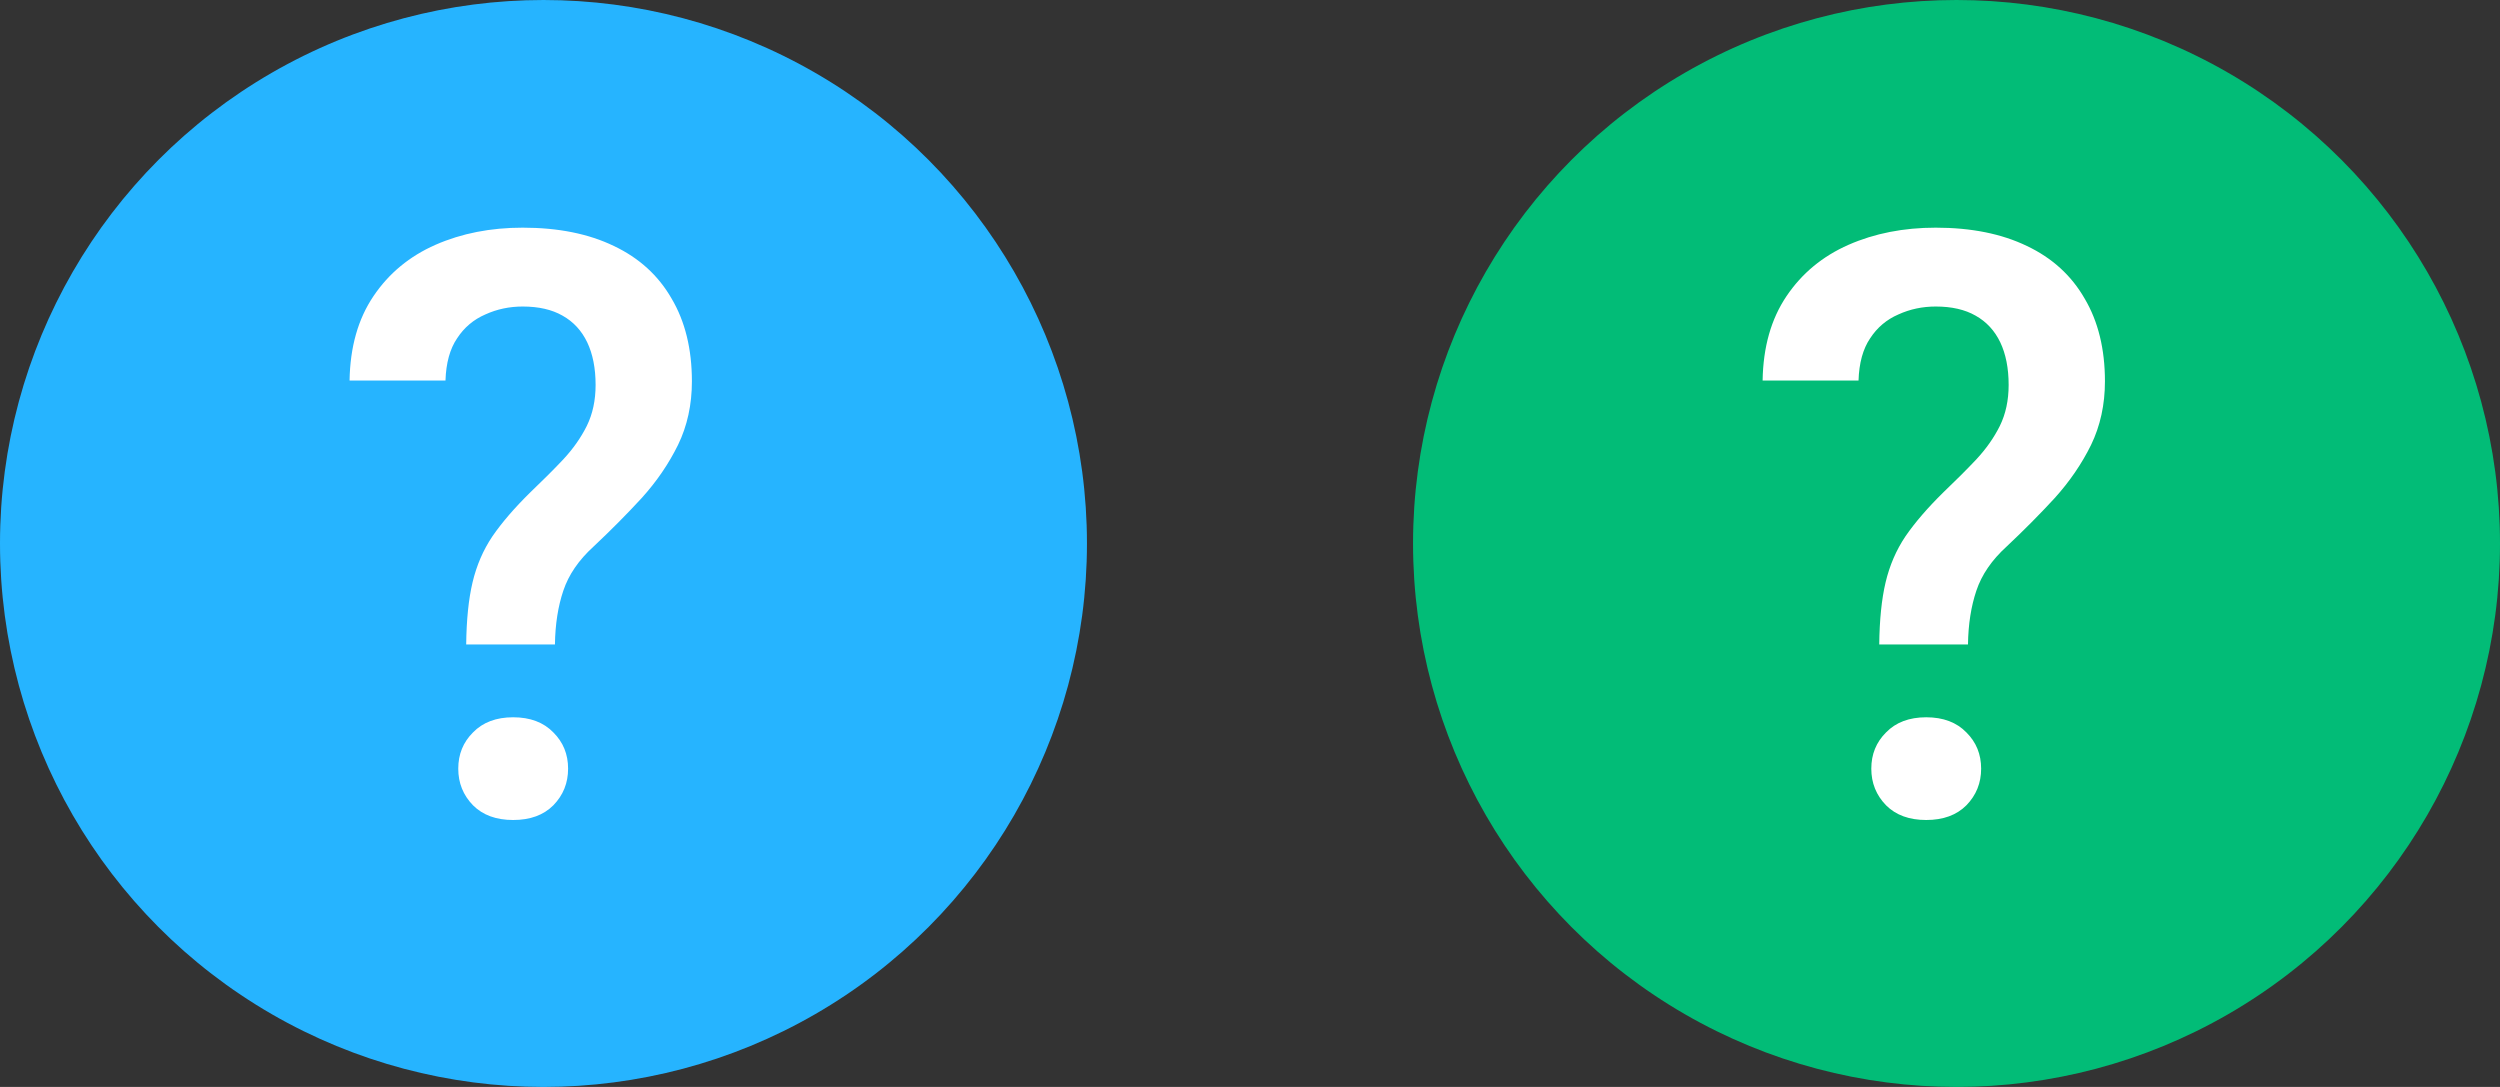 <svg width="46" height="20" viewBox="0 0 46 20" fill="none" xmlns="http://www.w3.org/2000/svg">
<rect x="0" y="0" width="46" height="20" fill="#333333" stroke="none"/>
<circle cx="10" cy="10" r="10" fill="#26B4FF"/>
<circle cx="36" cy="10" r="10" fill="#02BC77"/>
<path d="M10.211 11.858H8.578C8.583 11.404 8.622 11.023 8.695 10.715C8.769 10.403 8.891 10.12 9.062 9.866C9.237 9.612 9.469 9.343 9.757 9.06C9.982 8.845 10.185 8.643 10.365 8.452C10.546 8.257 10.69 8.052 10.797 7.837C10.905 7.617 10.959 7.366 10.959 7.083C10.959 6.775 10.907 6.514 10.805 6.299C10.702 6.084 10.551 5.92 10.351 5.808C10.155 5.696 9.911 5.64 9.618 5.64C9.374 5.64 9.145 5.688 8.93 5.786C8.715 5.879 8.541 6.025 8.41 6.226C8.278 6.421 8.207 6.68 8.197 7.002H6.432C6.442 6.387 6.588 5.869 6.872 5.449C7.155 5.029 7.536 4.714 8.014 4.504C8.493 4.294 9.027 4.189 9.618 4.189C10.273 4.189 10.832 4.302 11.295 4.526C11.759 4.746 12.113 5.068 12.357 5.493C12.606 5.913 12.731 6.421 12.731 7.017C12.731 7.446 12.646 7.837 12.475 8.188C12.304 8.535 12.082 8.86 11.808 9.163C11.535 9.46 11.239 9.758 10.922 10.056C10.648 10.305 10.463 10.576 10.365 10.869C10.268 11.157 10.216 11.487 10.211 11.858ZM8.432 14.143C8.432 13.879 8.522 13.657 8.703 13.477C8.883 13.291 9.13 13.198 9.442 13.198C9.755 13.198 10.002 13.291 10.182 13.477C10.363 13.657 10.453 13.879 10.453 14.143C10.453 14.407 10.363 14.631 10.182 14.817C10.002 14.998 9.755 15.088 9.442 15.088C9.13 15.088 8.883 14.998 8.703 14.817C8.522 14.631 8.432 14.407 8.432 14.143Z" fill="white"/>
<path d="M36.211 11.858H34.578C34.583 11.404 34.622 11.023 34.695 10.715C34.769 10.403 34.891 10.12 35.062 9.866C35.237 9.612 35.469 9.343 35.757 9.06C35.982 8.845 36.185 8.643 36.365 8.452C36.546 8.257 36.69 8.052 36.797 7.837C36.905 7.617 36.959 7.366 36.959 7.083C36.959 6.775 36.907 6.514 36.805 6.299C36.702 6.084 36.551 5.92 36.351 5.808C36.155 5.696 35.911 5.64 35.618 5.64C35.374 5.64 35.145 5.688 34.93 5.786C34.715 5.879 34.541 6.025 34.41 6.226C34.278 6.421 34.207 6.68 34.197 7.002H32.432C32.442 6.387 32.588 5.869 32.872 5.449C33.155 5.029 33.536 4.714 34.014 4.504C34.493 4.294 35.027 4.189 35.618 4.189C36.273 4.189 36.831 4.302 37.295 4.526C37.759 4.746 38.113 5.068 38.357 5.493C38.606 5.913 38.731 6.421 38.731 7.017C38.731 7.446 38.645 7.837 38.475 8.188C38.304 8.535 38.081 8.86 37.808 9.163C37.535 9.46 37.239 9.758 36.922 10.056C36.648 10.305 36.463 10.576 36.365 10.869C36.268 11.157 36.216 11.487 36.211 11.858ZM34.432 14.143C34.432 13.879 34.522 13.657 34.703 13.477C34.883 13.291 35.13 13.198 35.442 13.198C35.755 13.198 36.002 13.291 36.182 13.477C36.363 13.657 36.453 13.879 36.453 14.143C36.453 14.407 36.363 14.631 36.182 14.817C36.002 14.998 35.755 15.088 35.442 15.088C35.13 15.088 34.883 14.998 34.703 14.817C34.522 14.631 34.432 14.407 34.432 14.143Z" fill="white"/>
</svg>
